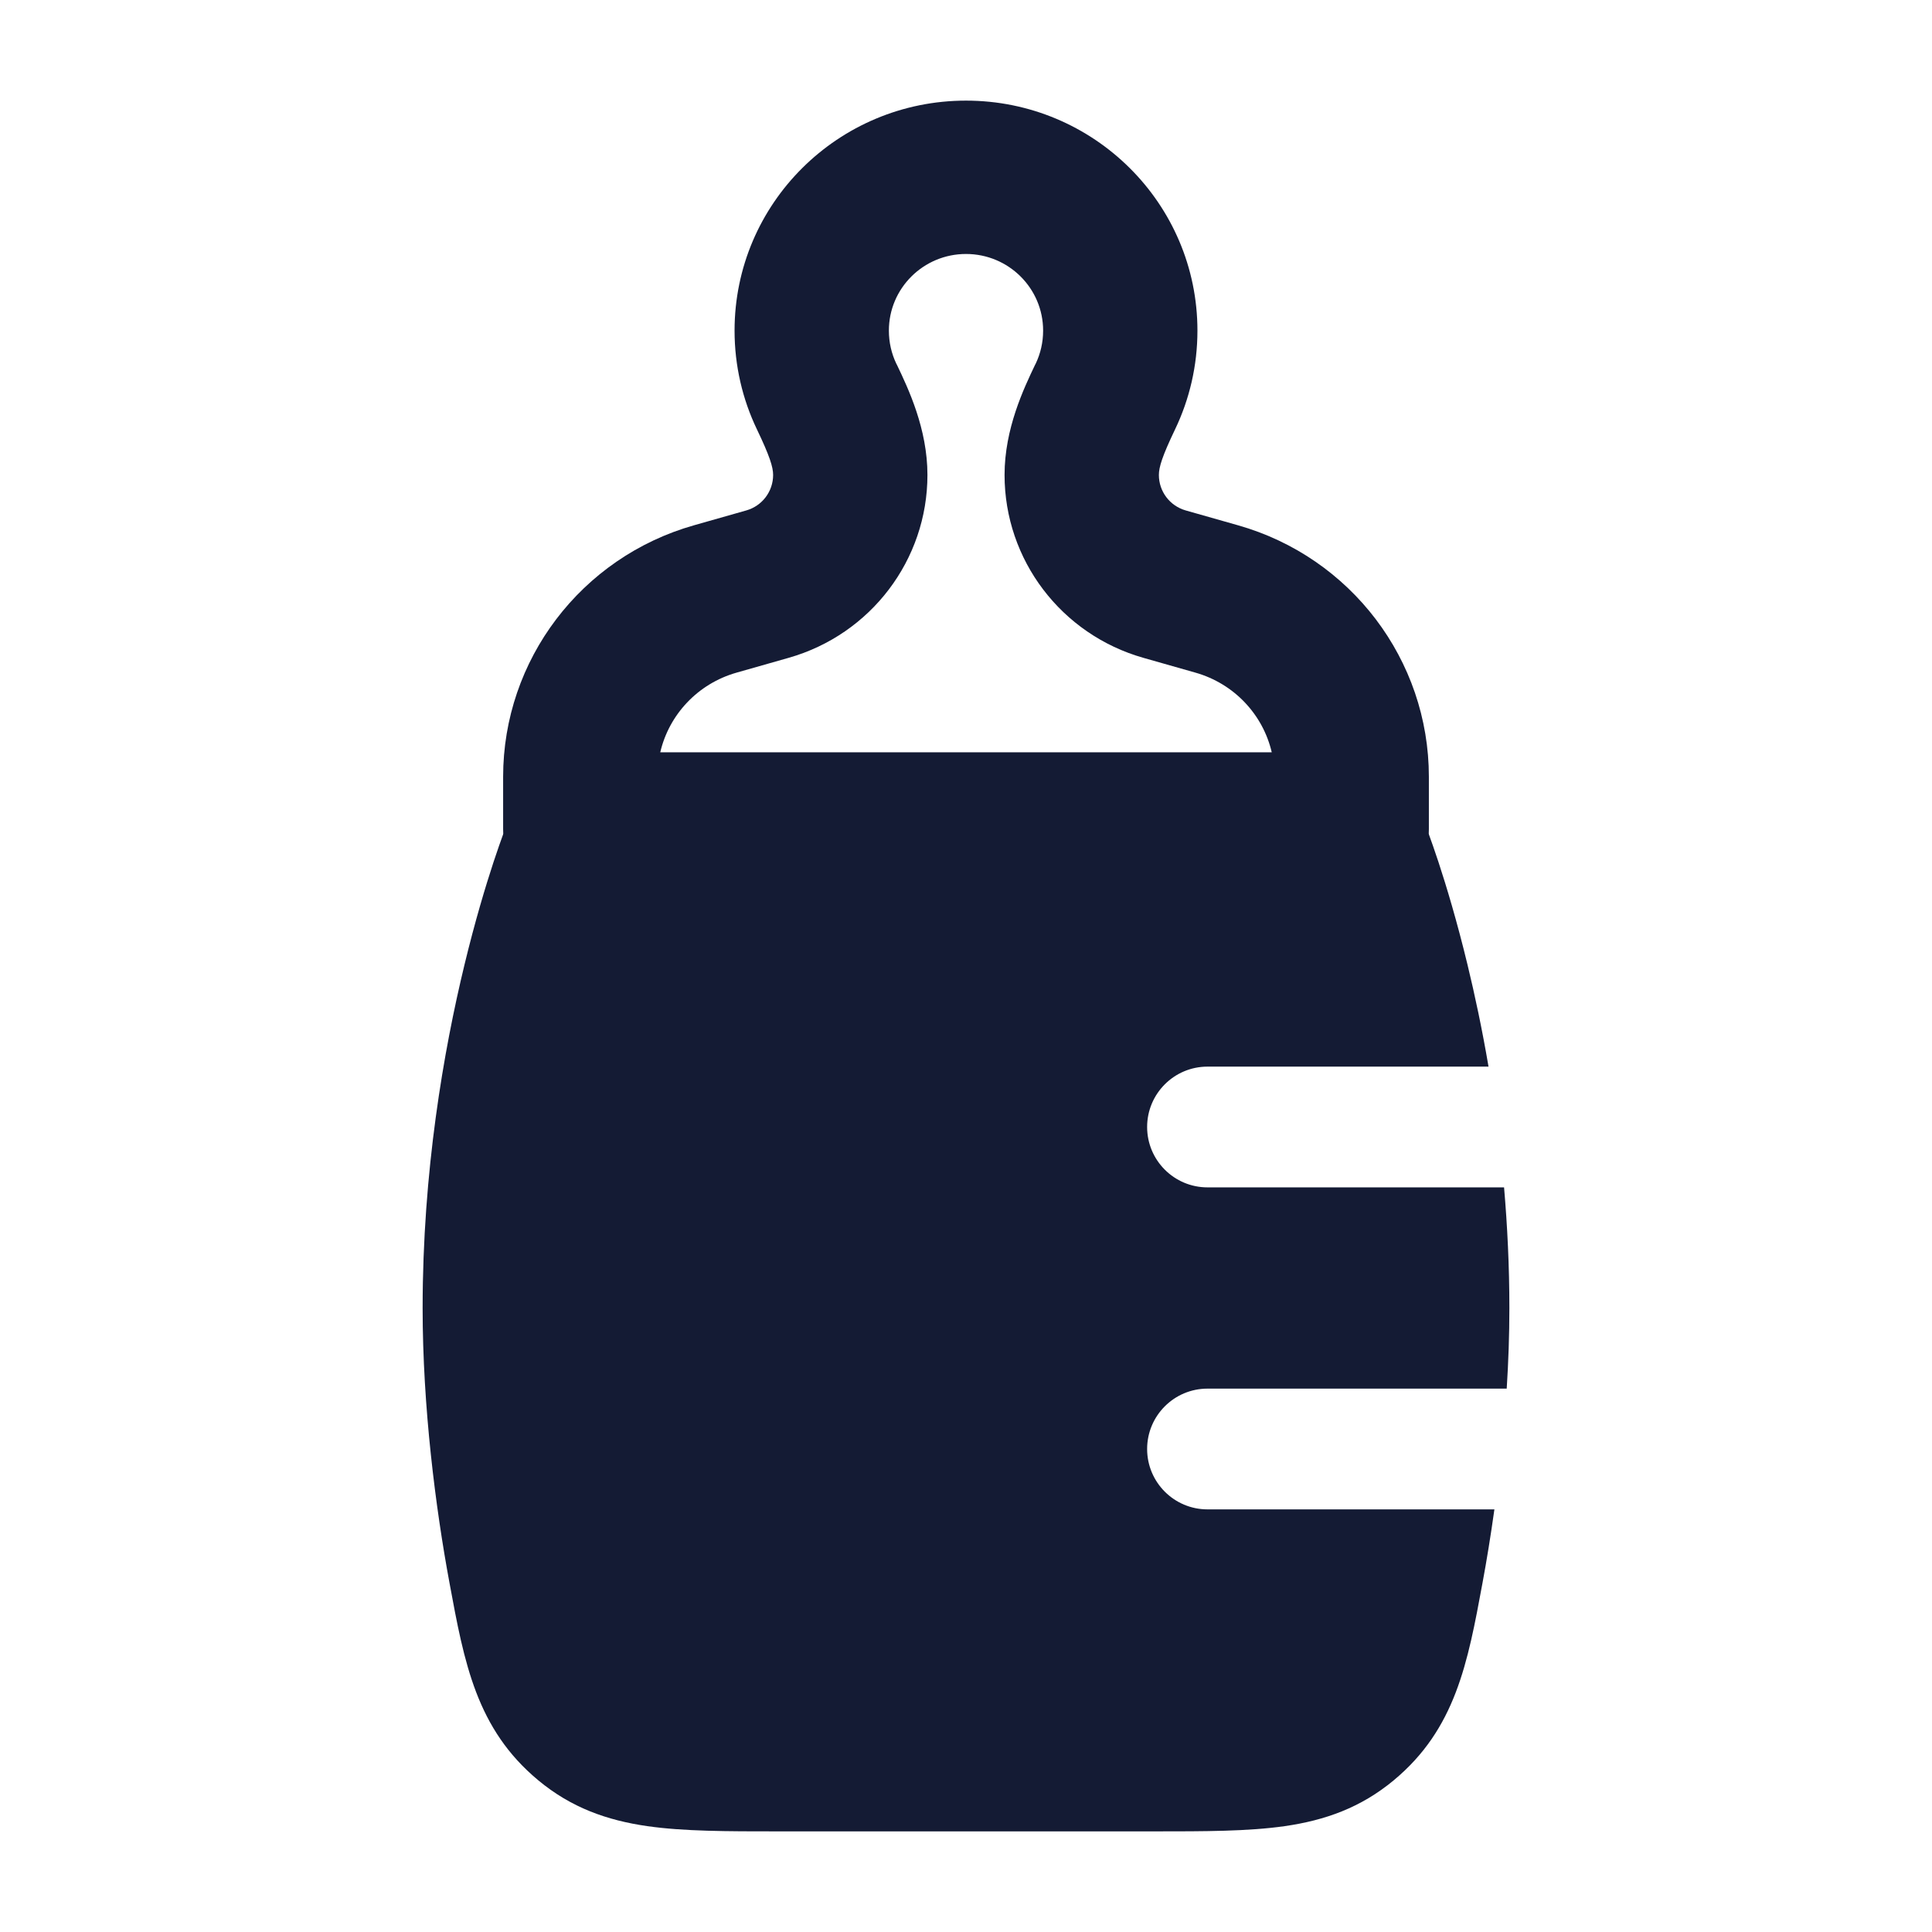 <svg width="24" height="24" viewBox="0 0 24 24" fill="none" xmlns="http://www.w3.org/2000/svg">
<path fill-rule="evenodd" clip-rule="evenodd" d="M12 3.155C11.471 3.155 11.042 3.581 11.042 4.107C11.042 4.255 11.075 4.392 11.133 4.515C11.136 4.521 11.139 4.527 11.143 4.534C11.282 4.826 11.521 5.325 11.521 5.9C11.521 6.955 10.817 7.882 9.796 8.172L9.149 8.356C8.668 8.493 8.311 8.877 8.202 9.345H15.798C15.689 8.877 15.332 8.493 14.851 8.356L14.204 8.172C13.183 7.882 12.479 6.955 12.479 5.9C12.479 5.325 12.718 4.826 12.857 4.534C12.861 4.527 12.864 4.521 12.867 4.515C12.925 4.392 12.958 4.255 12.958 4.107C12.958 3.581 12.529 3.155 12 3.155ZM9.125 4.107C9.125 2.529 10.412 1.25 12 1.25C13.588 1.25 14.875 2.529 14.875 4.107C14.875 4.544 14.776 4.96 14.598 5.332C14.439 5.664 14.396 5.802 14.396 5.9C14.396 6.105 14.532 6.285 14.73 6.341L15.378 6.525C16.782 6.923 17.75 8.199 17.75 9.65V10.298C17.75 10.824 17.321 11.25 16.792 11.25H7.208C6.679 11.25 6.25 10.824 6.25 10.298V9.65C6.25 8.199 7.218 6.923 8.622 6.525L9.27 6.341C9.468 6.285 9.604 6.105 9.604 5.9C9.604 5.802 9.561 5.664 9.402 5.332C9.224 4.96 9.125 4.544 9.125 4.107Z" fill="#141B34"/>
<path fill-rule="evenodd" clip-rule="evenodd" d="M17.869 10.708C17.819 10.557 17.777 10.438 17.747 10.356H6.253C6.223 10.438 6.181 10.557 6.131 10.708C6.032 11.009 5.901 11.443 5.771 11.98C5.511 13.053 5.25 14.551 5.25 16.25C5.25 17.476 5.411 18.734 5.584 19.665C5.767 20.656 5.918 21.477 6.686 22.115C7.096 22.456 7.541 22.613 8.041 22.685C8.496 22.75 9.039 22.75 9.66 22.75H14.34C14.961 22.75 15.504 22.75 15.959 22.685C16.459 22.613 16.904 22.456 17.314 22.115C18.082 21.477 18.233 20.656 18.416 19.665C18.468 19.386 18.518 19.078 18.564 18.75H15C14.586 18.75 14.25 18.414 14.25 18C14.25 17.586 14.586 17.25 15 17.25H18.717C18.738 16.919 18.75 16.584 18.75 16.25C18.75 15.729 18.725 15.227 18.684 14.75H15C14.586 14.75 14.25 14.414 14.25 14C14.25 13.586 14.586 13.25 15 13.25H18.491C18.411 12.781 18.32 12.355 18.229 11.98C18.099 11.443 17.968 11.009 17.869 10.708Z" fill="#141B34"/>
</svg>

